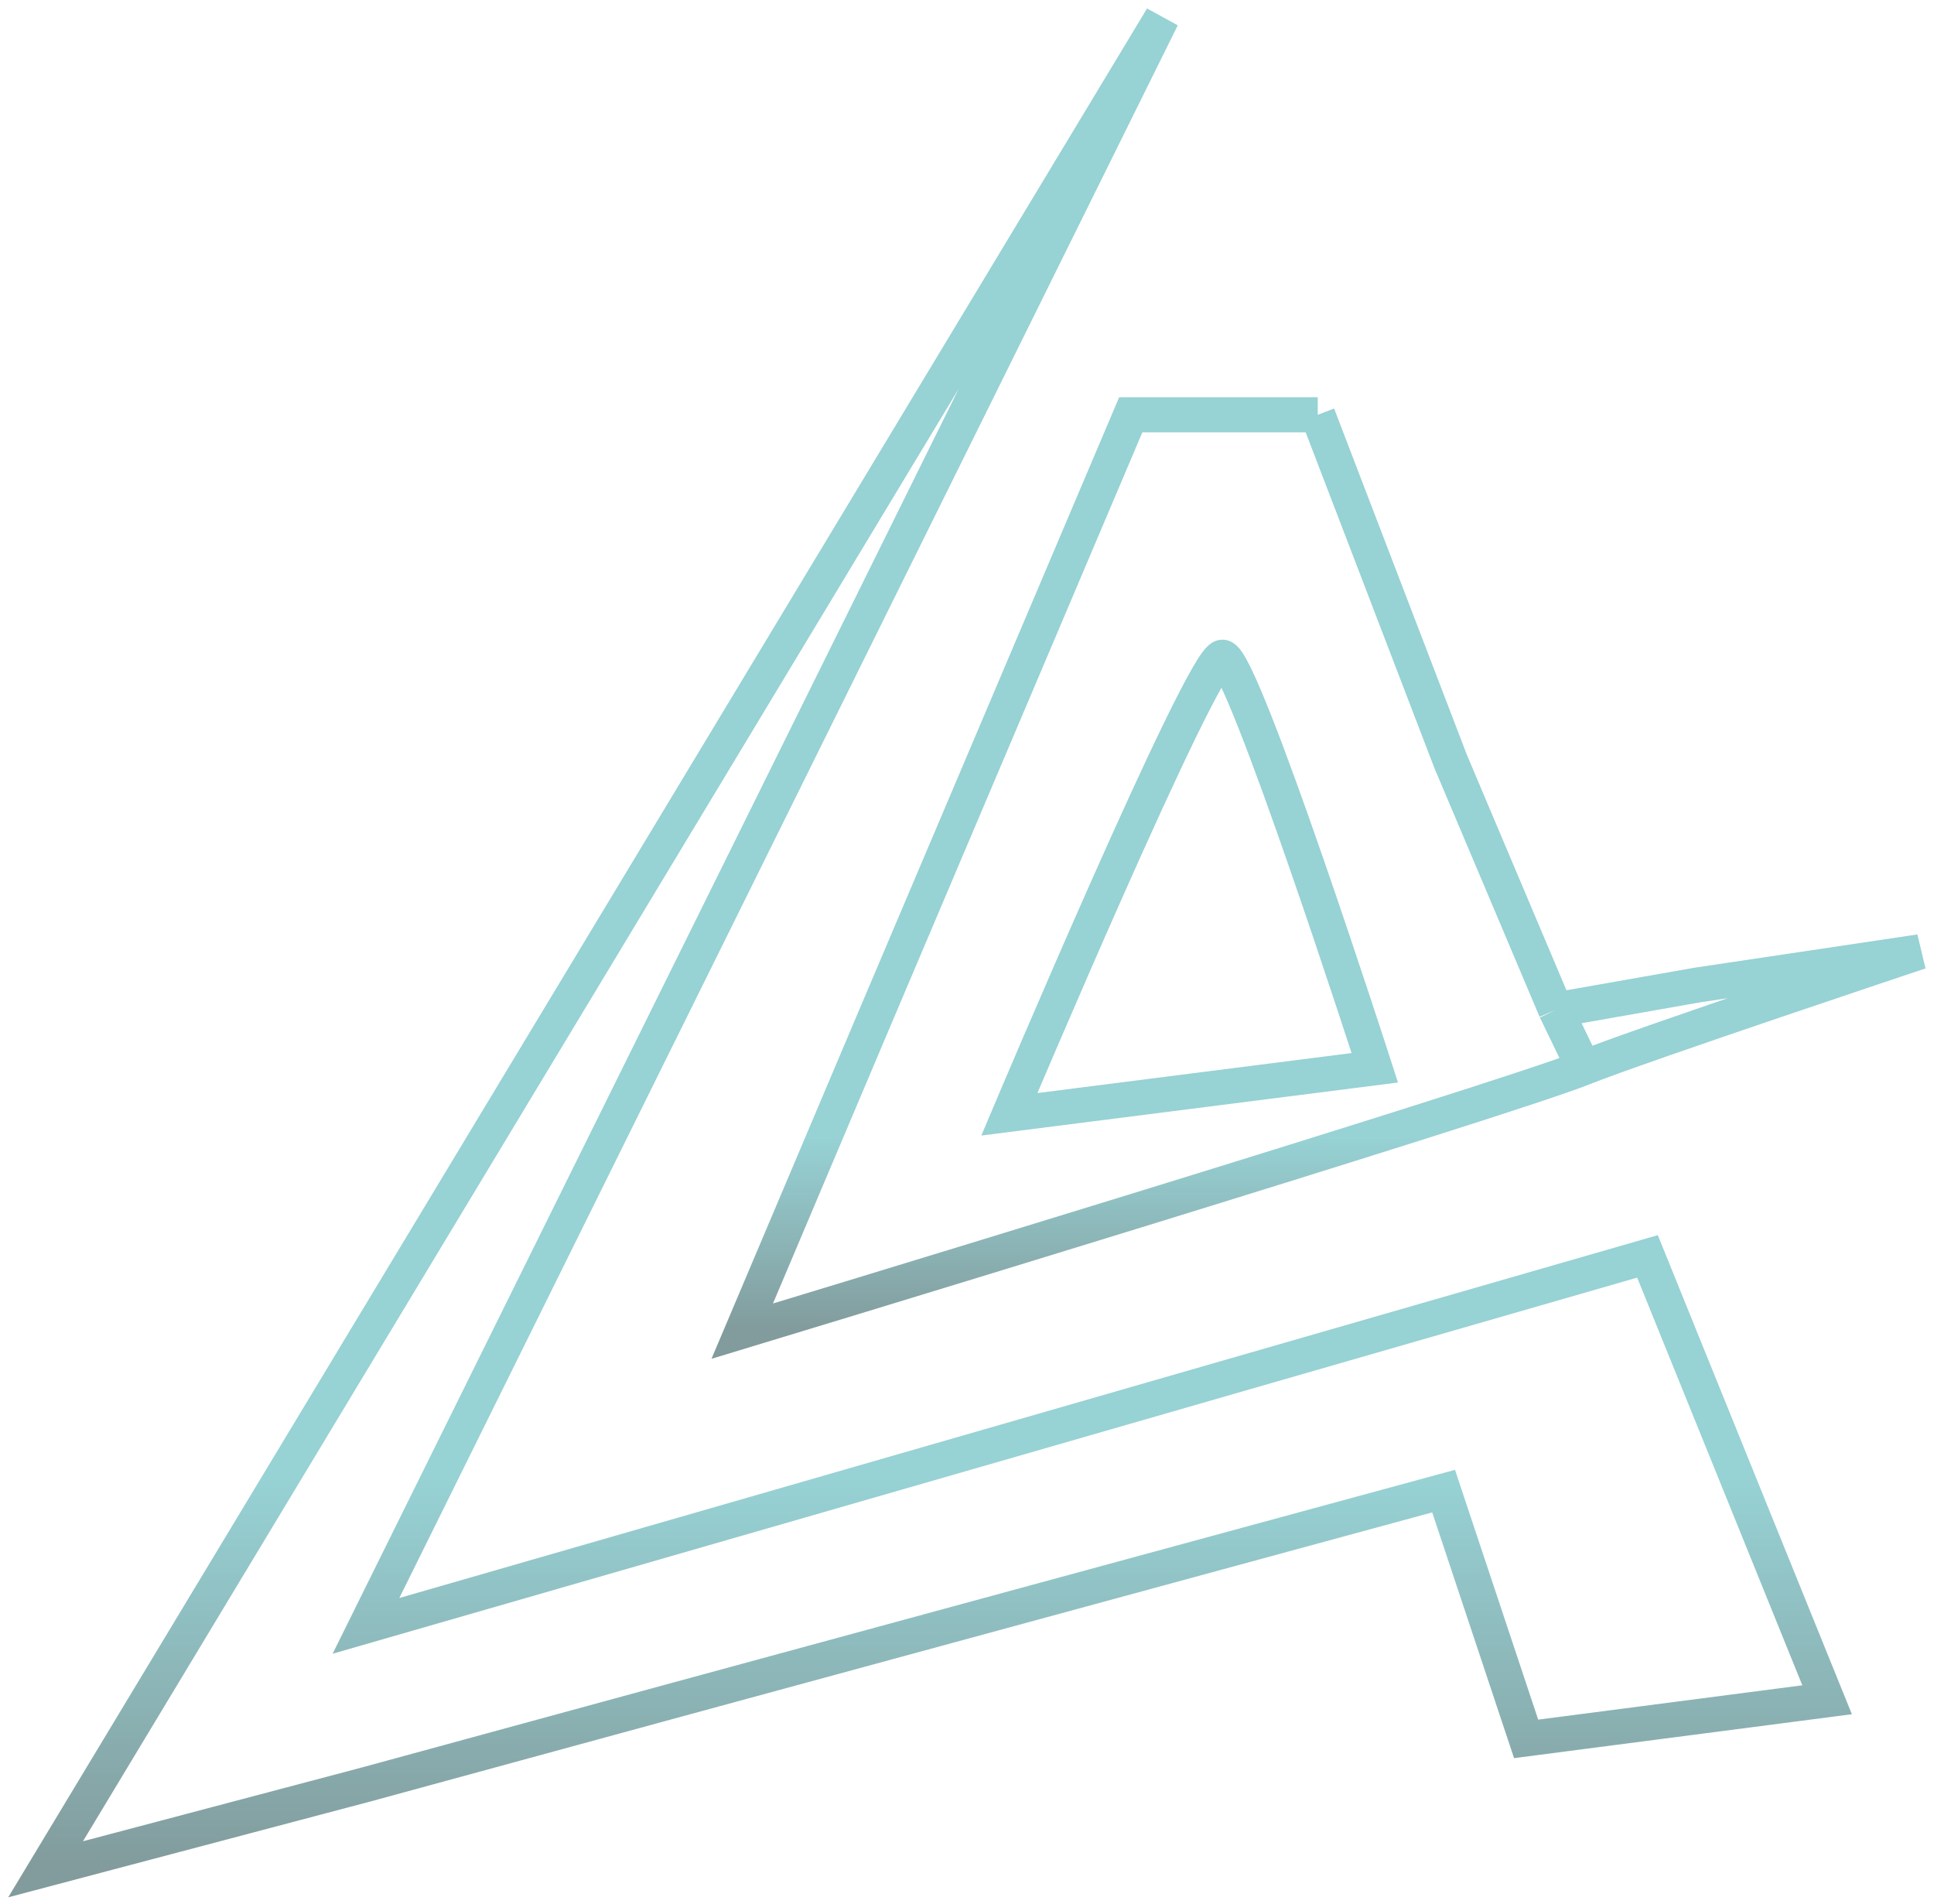 <svg width="1103" height="1086" viewBox="0 0 1103 1086" fill="none" xmlns="http://www.w3.org/2000/svg">
<g filter="url(#filter0_d_3_2)">
<path d="M903.184 604.933C854.711 624.327 423.299 755.128 423.299 755.128L500.857 571.945L644.891 232.544H751.532M903.184 604.933C935.731 591.911 1095 538.779 1095 538.779L968.277 557.687L887.258 571.945M903.184 604.933L887.258 571.945M751.532 232.544L827.358 430.295L887.258 571.945M751.532 232.544H681.246M575.644 631.456C575.644 631.456 685.747 370.784 697.173 370.784C708.599 370.784 784.079 604.933 784.079 604.933L575.644 631.456Z" stroke="url(#paint0_linear_3_2)" stroke-opacity="0.55" stroke-width="20"/>
<path d="M208.719 923.183L662.747 6L26 1062L208.719 1013.66L385.901 965.324L823.318 846.338L870.382 987.634L1042.03 965.324L939.594 712.479L208.719 923.183Z" stroke="url(#paint1_linear_3_2)" stroke-opacity="0.55" stroke-width="20"/>
</g>
<defs>
<filter id="filter0_d_3_2" x="0.686" y="0.836" width="1101.48" height="1085.15" filterUnits="userSpaceOnUse" color-interpolation-filters="sRGB">
<feFlood flood-opacity="0" result="BackgroundImageFix"/>
<feColorMatrix in="SourceAlpha" type="matrix" values="0 0 0 0 0 0 0 0 0 0 0 0 0 0 0 0 0 0 127 0" result="hardAlpha"/>
<feOffset dy="4"/>
<feGaussianBlur stdDeviation="2"/>
<feComposite in2="hardAlpha" operator="out"/>
<feColorMatrix type="matrix" values="0 0 0 0 0 0 0 0 0 0 0 0 0 0 0 0 0 0 0.25 0"/>
<feBlend mode="normal" in2="BackgroundImageFix" result="effect1_dropShadow_3_2"/>
<feBlend mode="normal" in="SourceGraphic" in2="effect1_dropShadow_3_2" result="shape"/>
</filter>
<linearGradient id="paint0_linear_3_2" x1="759.15" y1="232.544" x2="759.15" y2="755.128" gradientUnits="userSpaceOnUse">
<stop offset="0.79" stop-color="#41ACB1"/>
<stop offset="1" stop-color="#1B494B"/>
</linearGradient>
<linearGradient id="paint1_linear_3_2" x1="534.013" y1="6" x2="534.013" y2="1062" gradientUnits="userSpaceOnUse">
<stop offset="0.79" stop-color="#41ACB1"/>
<stop offset="1" stop-color="#1B494B"/>
</linearGradient>
</defs>
</svg>
